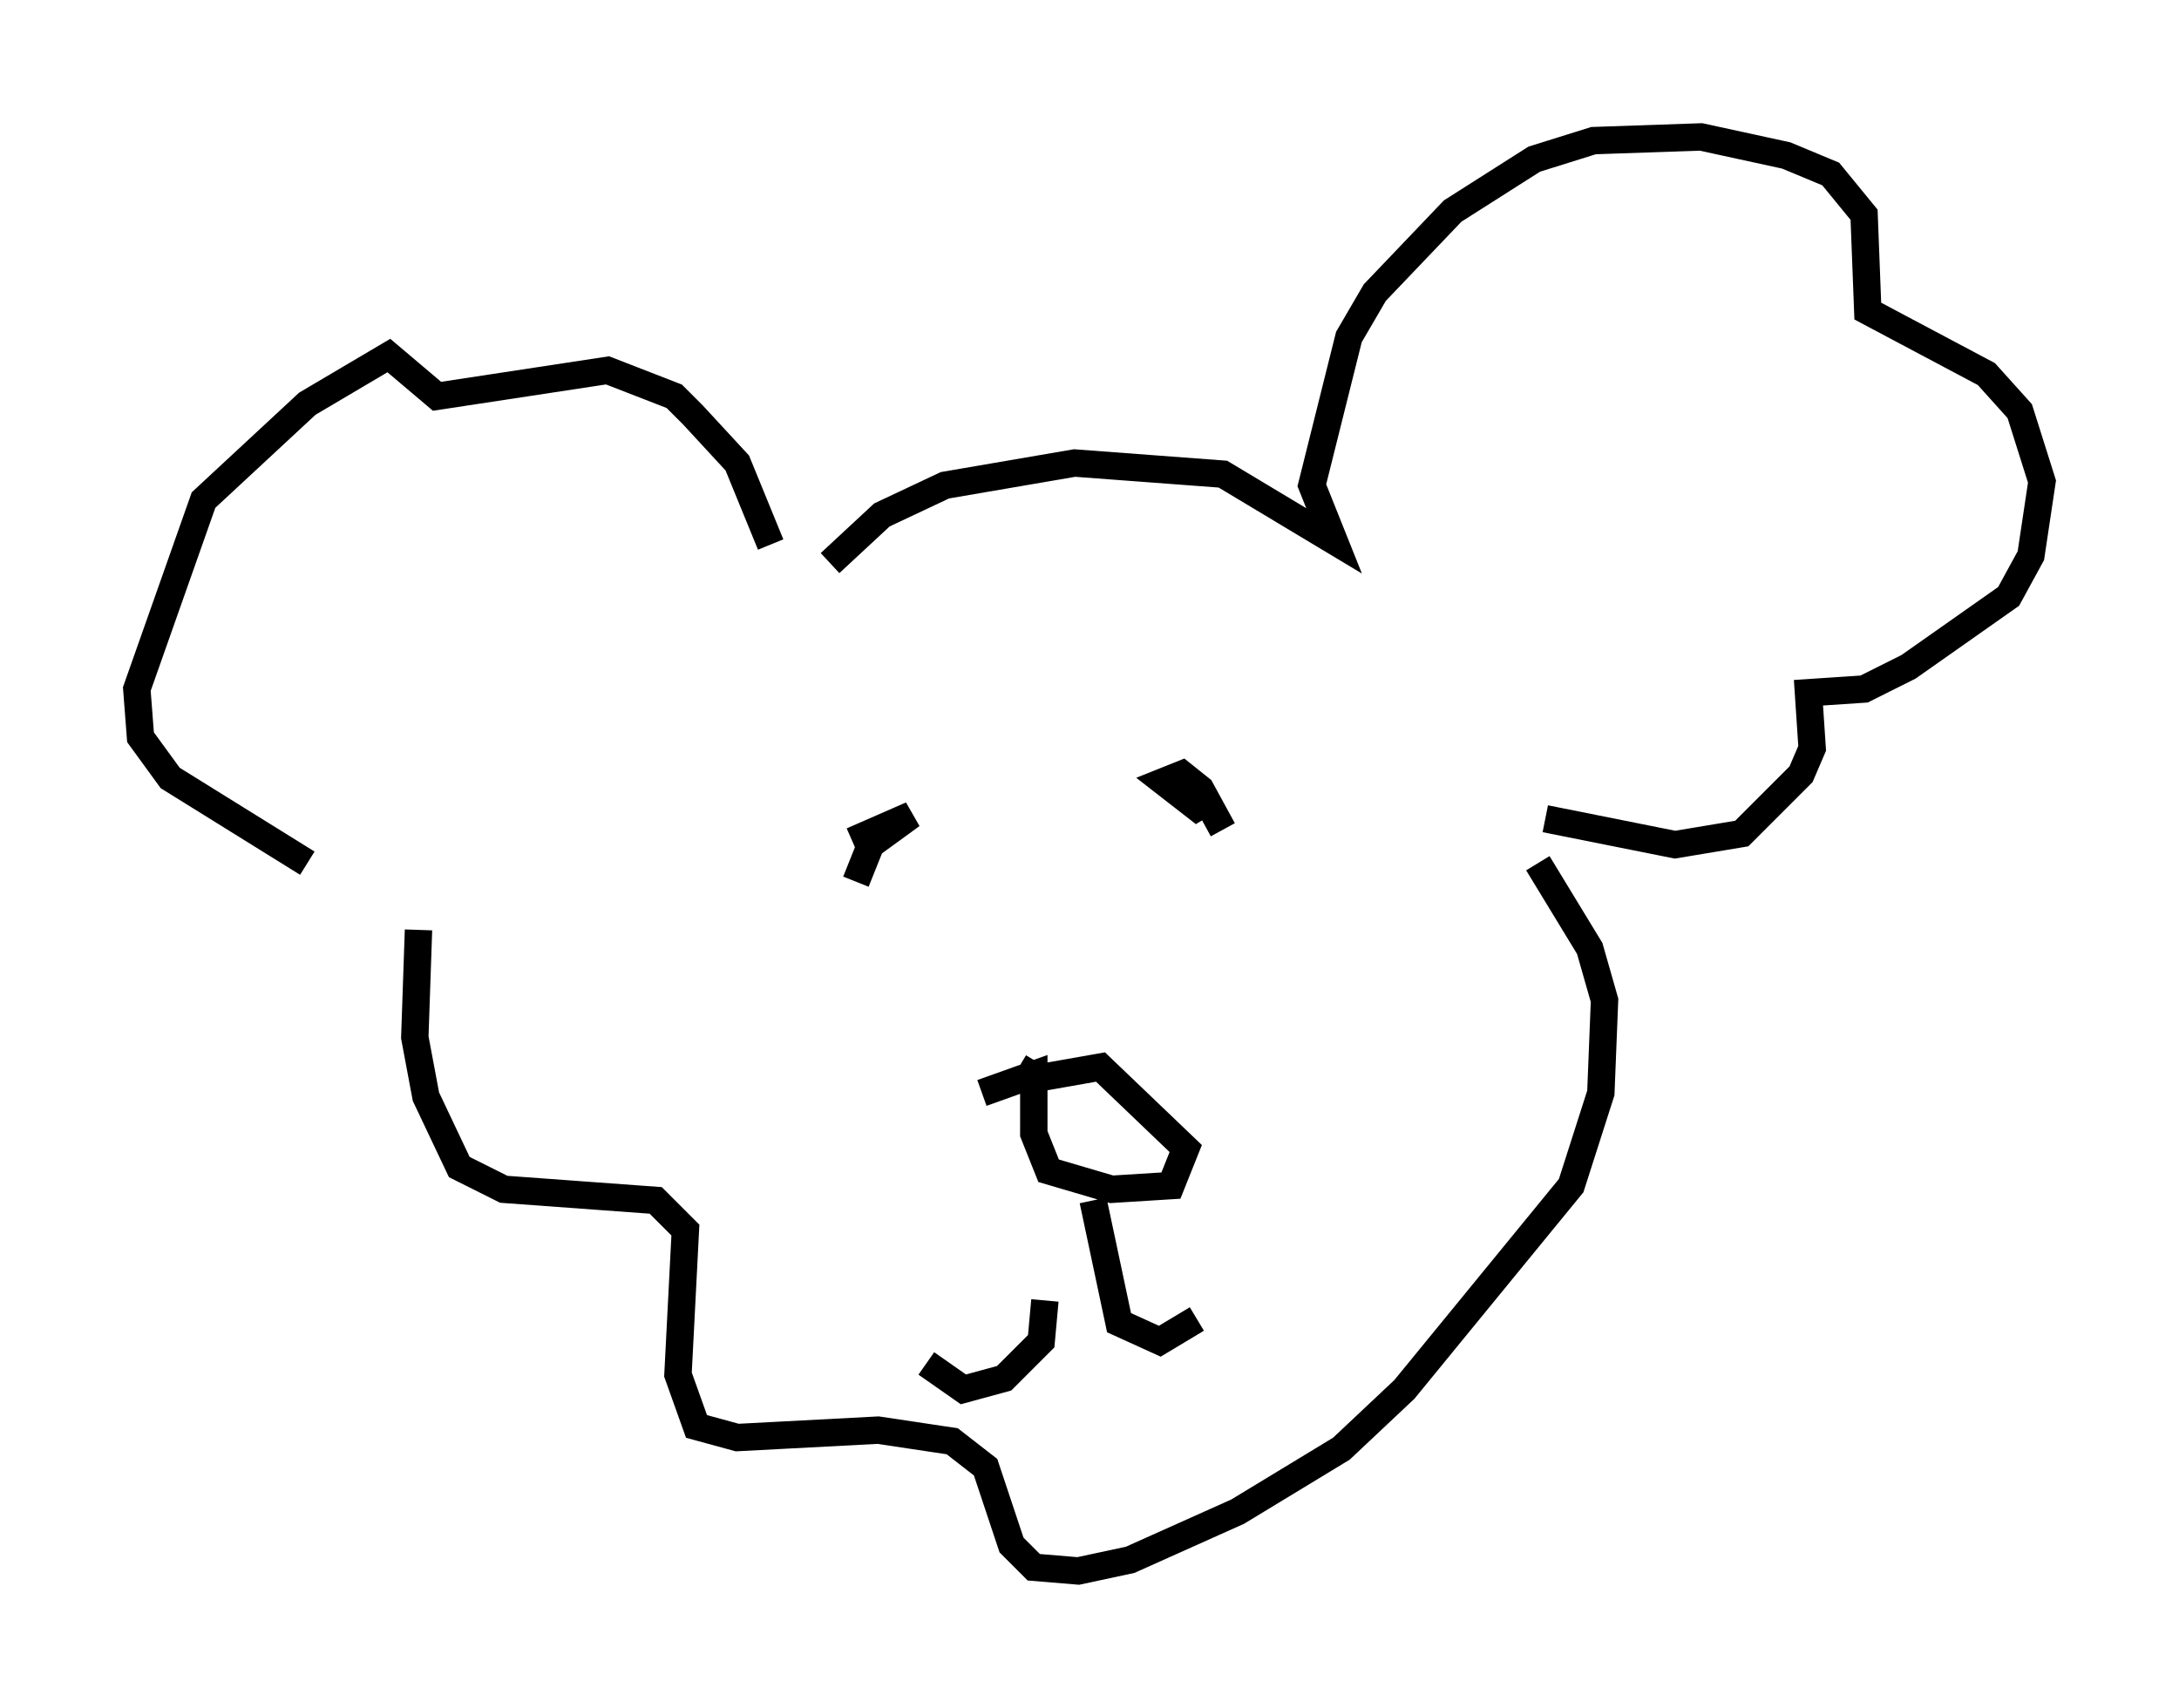 <?xml version="1.0" encoding="utf-8" ?>
<svg baseProfile="full" height="62.368" version="1.1" width="79.553" xmlns="http://www.w3.org/2000/svg" xmlns:ev="http://www.w3.org/2001/xml-events" xmlns:xlink="http://www.w3.org/1999/xlink"><defs /><rect fill="white" height="62.368" width="79.553" x="0" y="0" /><path d="M29.763, 21.915 m0.541, -1.353 l1.894, -1.759 2.3, -1.083 l4.736, -0.812 5.413, 0.406 l4.059, 2.436 -0.812, -2.03 l1.353, -5.413 0.947, -1.624 l2.842, -2.977 2.977, -1.894 l2.165, -0.677 3.924, -0.135 l3.112, 0.677 1.624, 0.677 l1.218, 1.488 0.135, 3.518 l4.33, 2.3 1.218, 1.353 l0.812, 2.571 -0.406, 2.706 l-0.812, 1.488 -3.654, 2.571 l-1.624, 0.812 -2.03, 0.135 l0.135, 2.03 -0.406, 0.947 l-2.165, 2.165 -2.436, 0.406 l-4.736, -0.947 m-28.281, -10.013 l-1.218, -2.977 -1.624, -1.759 l-0.677, -0.677 -2.436, -0.947 l-6.225, 0.947 -1.759, -1.488 l-2.977, 1.759 -3.789, 3.518 l-2.436, 6.901 0.135, 1.759 l1.083, 1.488 5.007, 3.112 m4.059, 2.436 l-0.135, 3.924 0.406, 2.165 l1.218, 2.571 1.624, 0.812 l5.548, 0.406 1.083, 1.083 l-0.271, 5.277 0.677, 1.894 l1.488, 0.406 5.142, -0.271 l2.706, 0.406 1.218, 0.947 l0.947, 2.842 0.812, 0.812 l1.624, 0.135 1.894, -0.406 l3.924, -1.759 3.789, -2.3 l2.3, -2.165 6.089, -7.442 l1.083, -3.383 0.135, -3.383 l-0.541, -1.894 -1.894, -3.112 m-18.944, 7.442 l0.677, 0.406 2.3, -0.406 l3.112, 2.977 -0.541, 1.353 l-2.165, 0.135 -2.3, -0.677 l-0.541, -1.353 0.0, -2.165 l-1.894, 0.677 m4.059, 3.924 l0.947, 4.465 1.488, 0.677 l1.353, -0.812 m-5.548, -0.677 l-0.135, 1.488 -1.353, 1.353 l-1.488, 0.406 -1.353, -0.947 m-2.571, -17.591 l0.541, -1.353 1.488, -1.083 l-2.165, 0.947 m13.261, -1.624 l-0.677, 0.406 -1.218, -0.947 l0.677, -0.271 0.677, 0.541 l0.812, 1.488 " fill="none" stroke="black" stroke-width="1" /></svg>